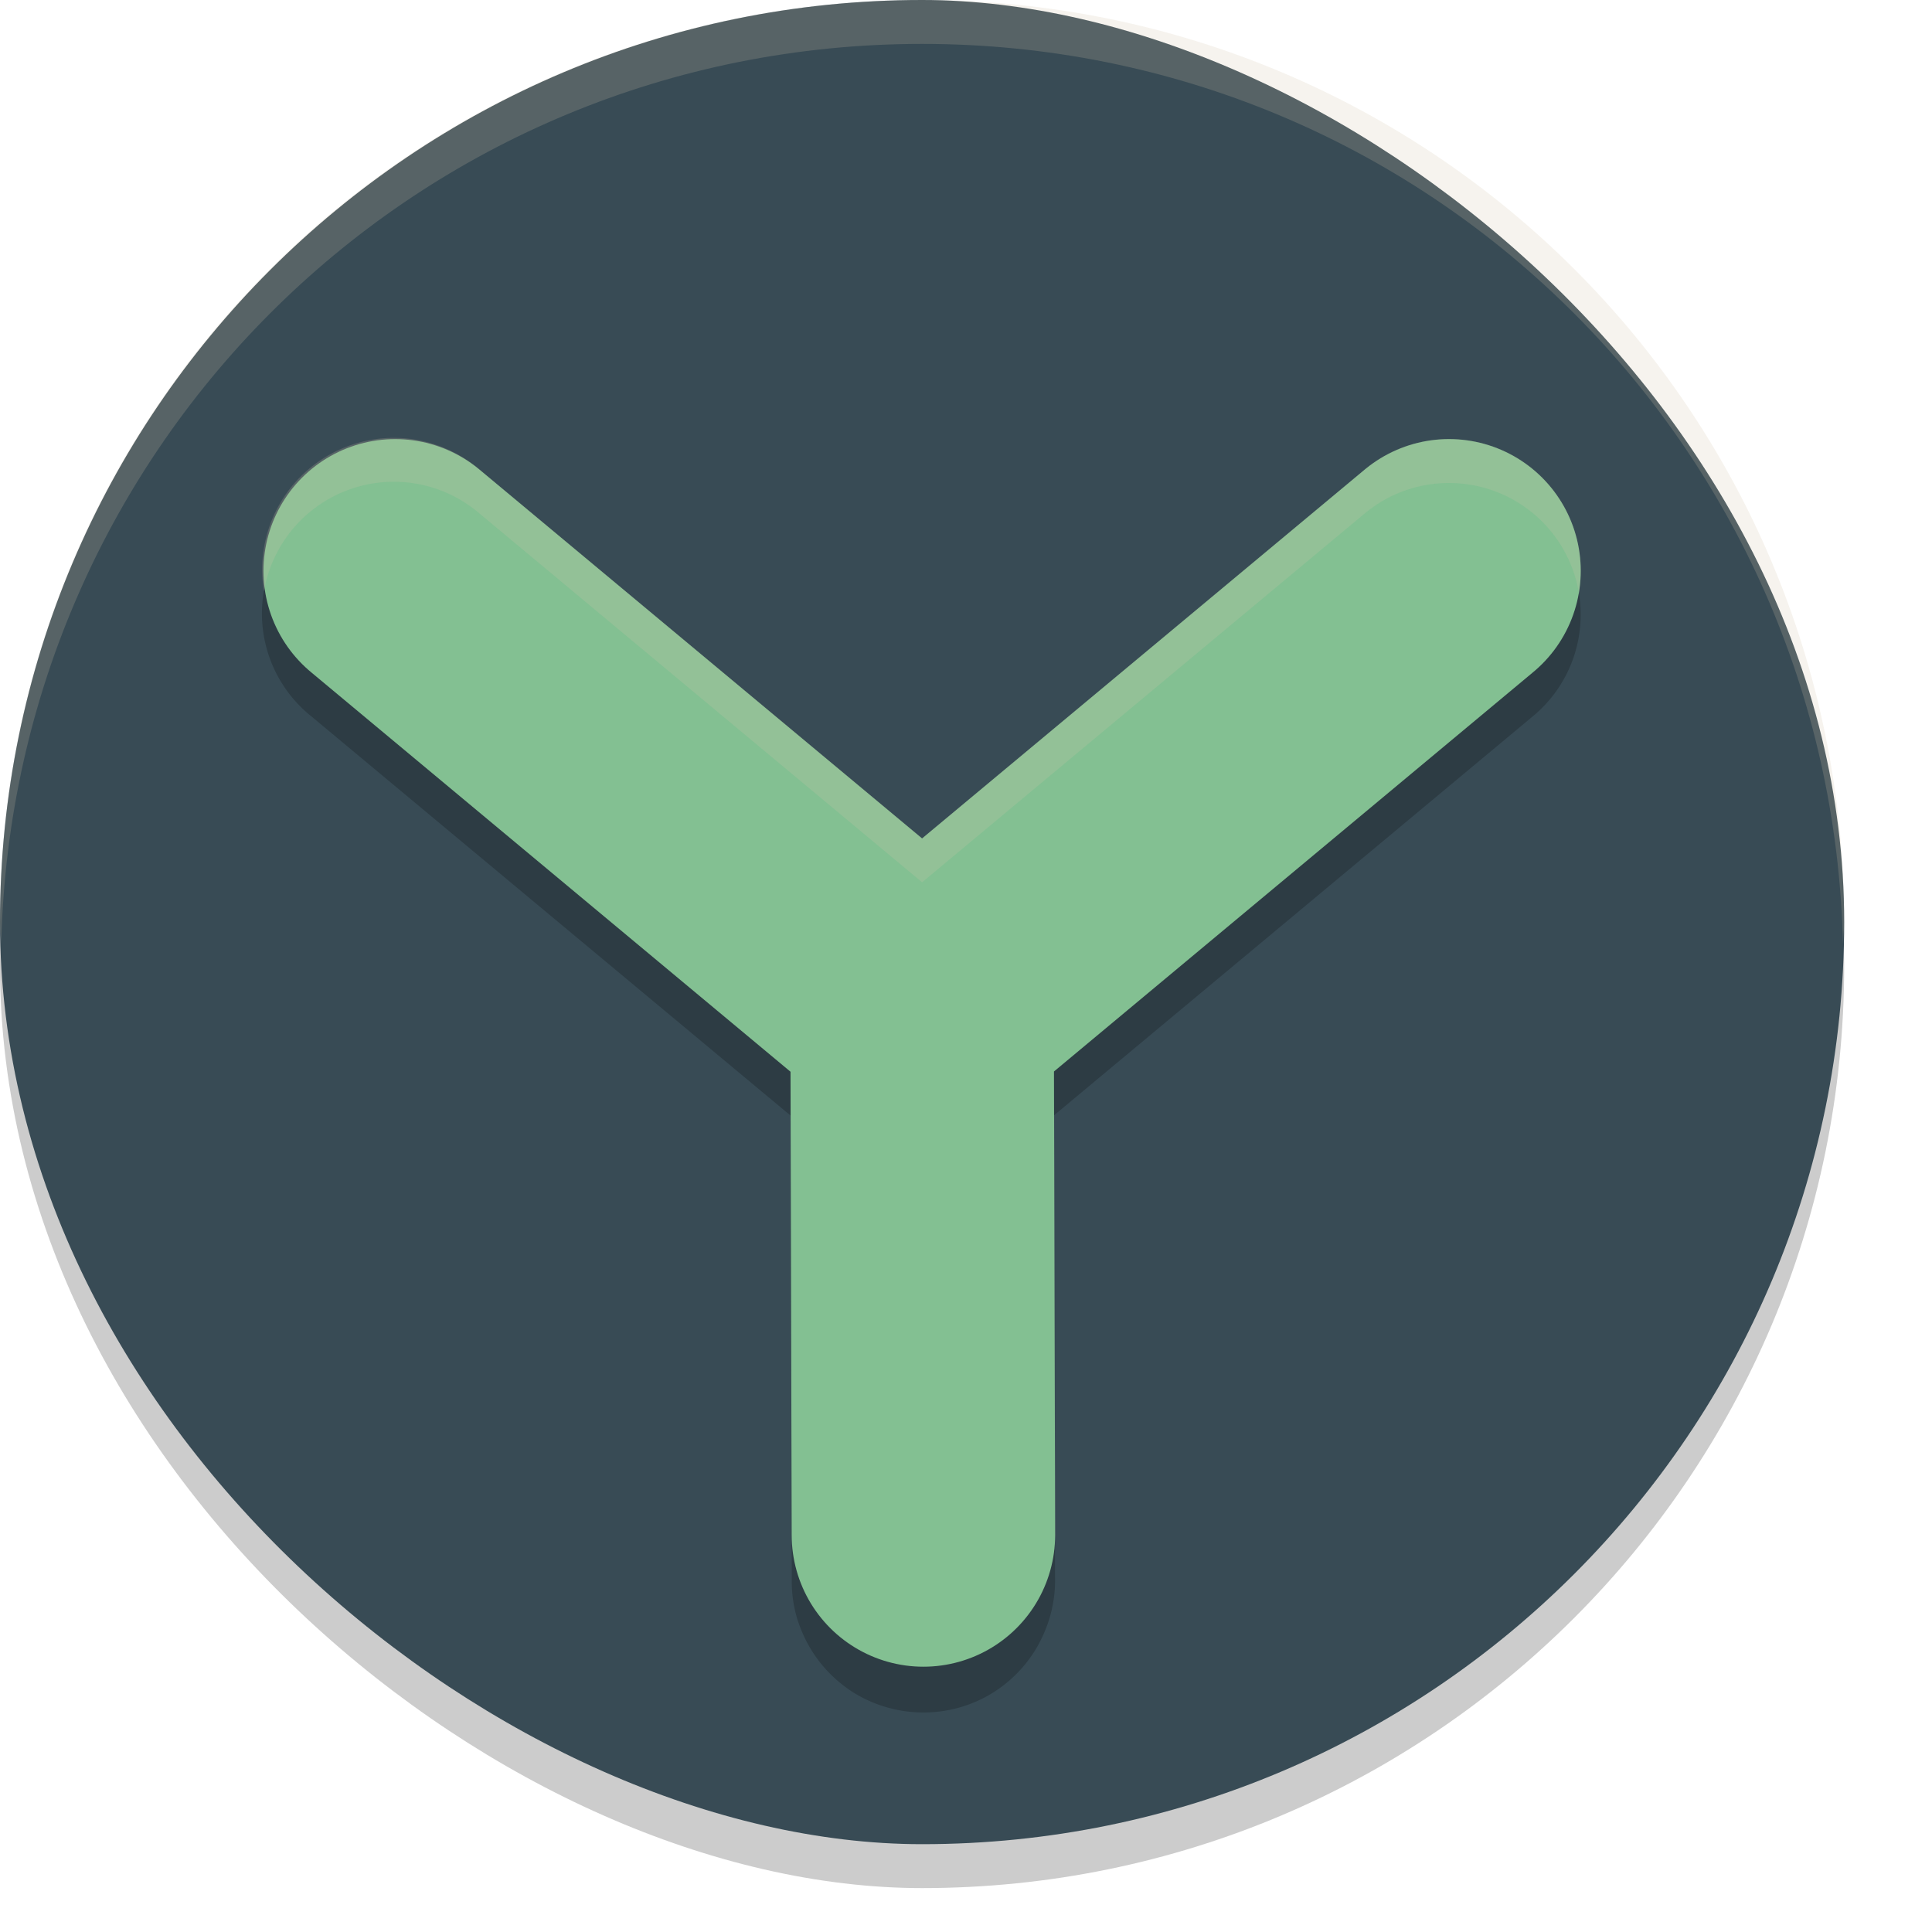 <svg xmlns="http://www.w3.org/2000/svg" width="22" height="22" version="1">
 <rect style="opacity:0.2" width="21" height="21" x="-21.5" y="-21" rx="10.5" ry="10.5" transform="matrix(0,-1,-1,0,0,0)"/>
 <rect style="fill:#384b55" width="21" height="21" x="-21" y="-21" rx="10.5" ry="10.5" transform="matrix(0,-1,-1,0,0,0)"/>
 <path style="opacity:0.2" d="M 4.496,5.486 A 1.5,1.5 0 0 0 3.539,8.152 l 5.463,4.551 0.014,5.279 a 1.5,1.5 0 0 0 0.025,0.299 1.5,1.5 0 0 0 0.035,0.146 1.5,1.5 0 0 0 0.051,0.141 1.5,1.5 0 0 0 0.33,0.496 1.5,1.5 0 0 0 0.111,0.1 1.5,1.5 0 0 0 0.121,0.09 1.5,1.5 0 0 0 0.129,0.076 1.5,1.5 0 0 0 0.279,0.111 1.5,1.5 0 0 0 0.443,0.059 1.5,1.5 0 0 0 0.443,-0.074 1.5,1.5 0 0 0 0.273,-0.121 1.5,1.5 0 0 0 0.244,-0.174 1.5,1.5 0 0 0 0.289,-0.342 1.5,1.5 0 0 0 0.072,-0.133 1.5,1.5 0 0 0 0.135,-0.428 1.5,1.5 0 0 0 0.016,-0.148 1.5,1.5 0 0 0 0.002,-0.105 l -0.014,-5.273 5.459,-4.549 A 1.5,1.5 0 1 0 15.539,5.847 L 10.5,10.047 5.461,5.847 A 1.5,1.5 0 0 0 4.496,5.486 Z"/>
 <path style="fill:none;stroke:#83c092;stroke-width:3;stroke-linecap:round;stroke-linejoin:round" d="m 16.5,6.5 -6,5 0.015,5.979 M 4.5,6.5 l 6,5 0.015,5.979"/>
 <path style="opacity:0.2;fill:#d3c6aa" d="M 10.5,0 C 4.683,0 0,4.683 0,10.5 0,10.584 0.012,10.666 0.014,10.75 0.147,5.051 4.767,0.5 10.5,0.5 16.233,0.5 20.853,5.051 20.986,10.75 20.988,10.666 21,10.584 21,10.5 21,4.683 16.317,0 10.5,0 Z"/>
 <path style="opacity:0.2;fill:#d3c6aa" d="M 4.496,4.986 A 1.5,1.5 0 0 0 3.006,6.734 1.5,1.5 0 0 1 4.496,5.486 1.5,1.5 0 0 1 5.461,5.848 L 10.5,10.047 15.539,5.848 A 1.5,1.5 0 0 1 17.979,6.752 1.5,1.5 0 0 0 15.539,5.348 L 10.5,9.547 5.461,5.348 A 1.5,1.5 0 0 0 4.496,4.986 Z m 7.508,7.713 -0.002,0.002 0.012,4.834 a 1.5,1.5 0 0 0 0.002,-0.061 z"/>
</svg>
